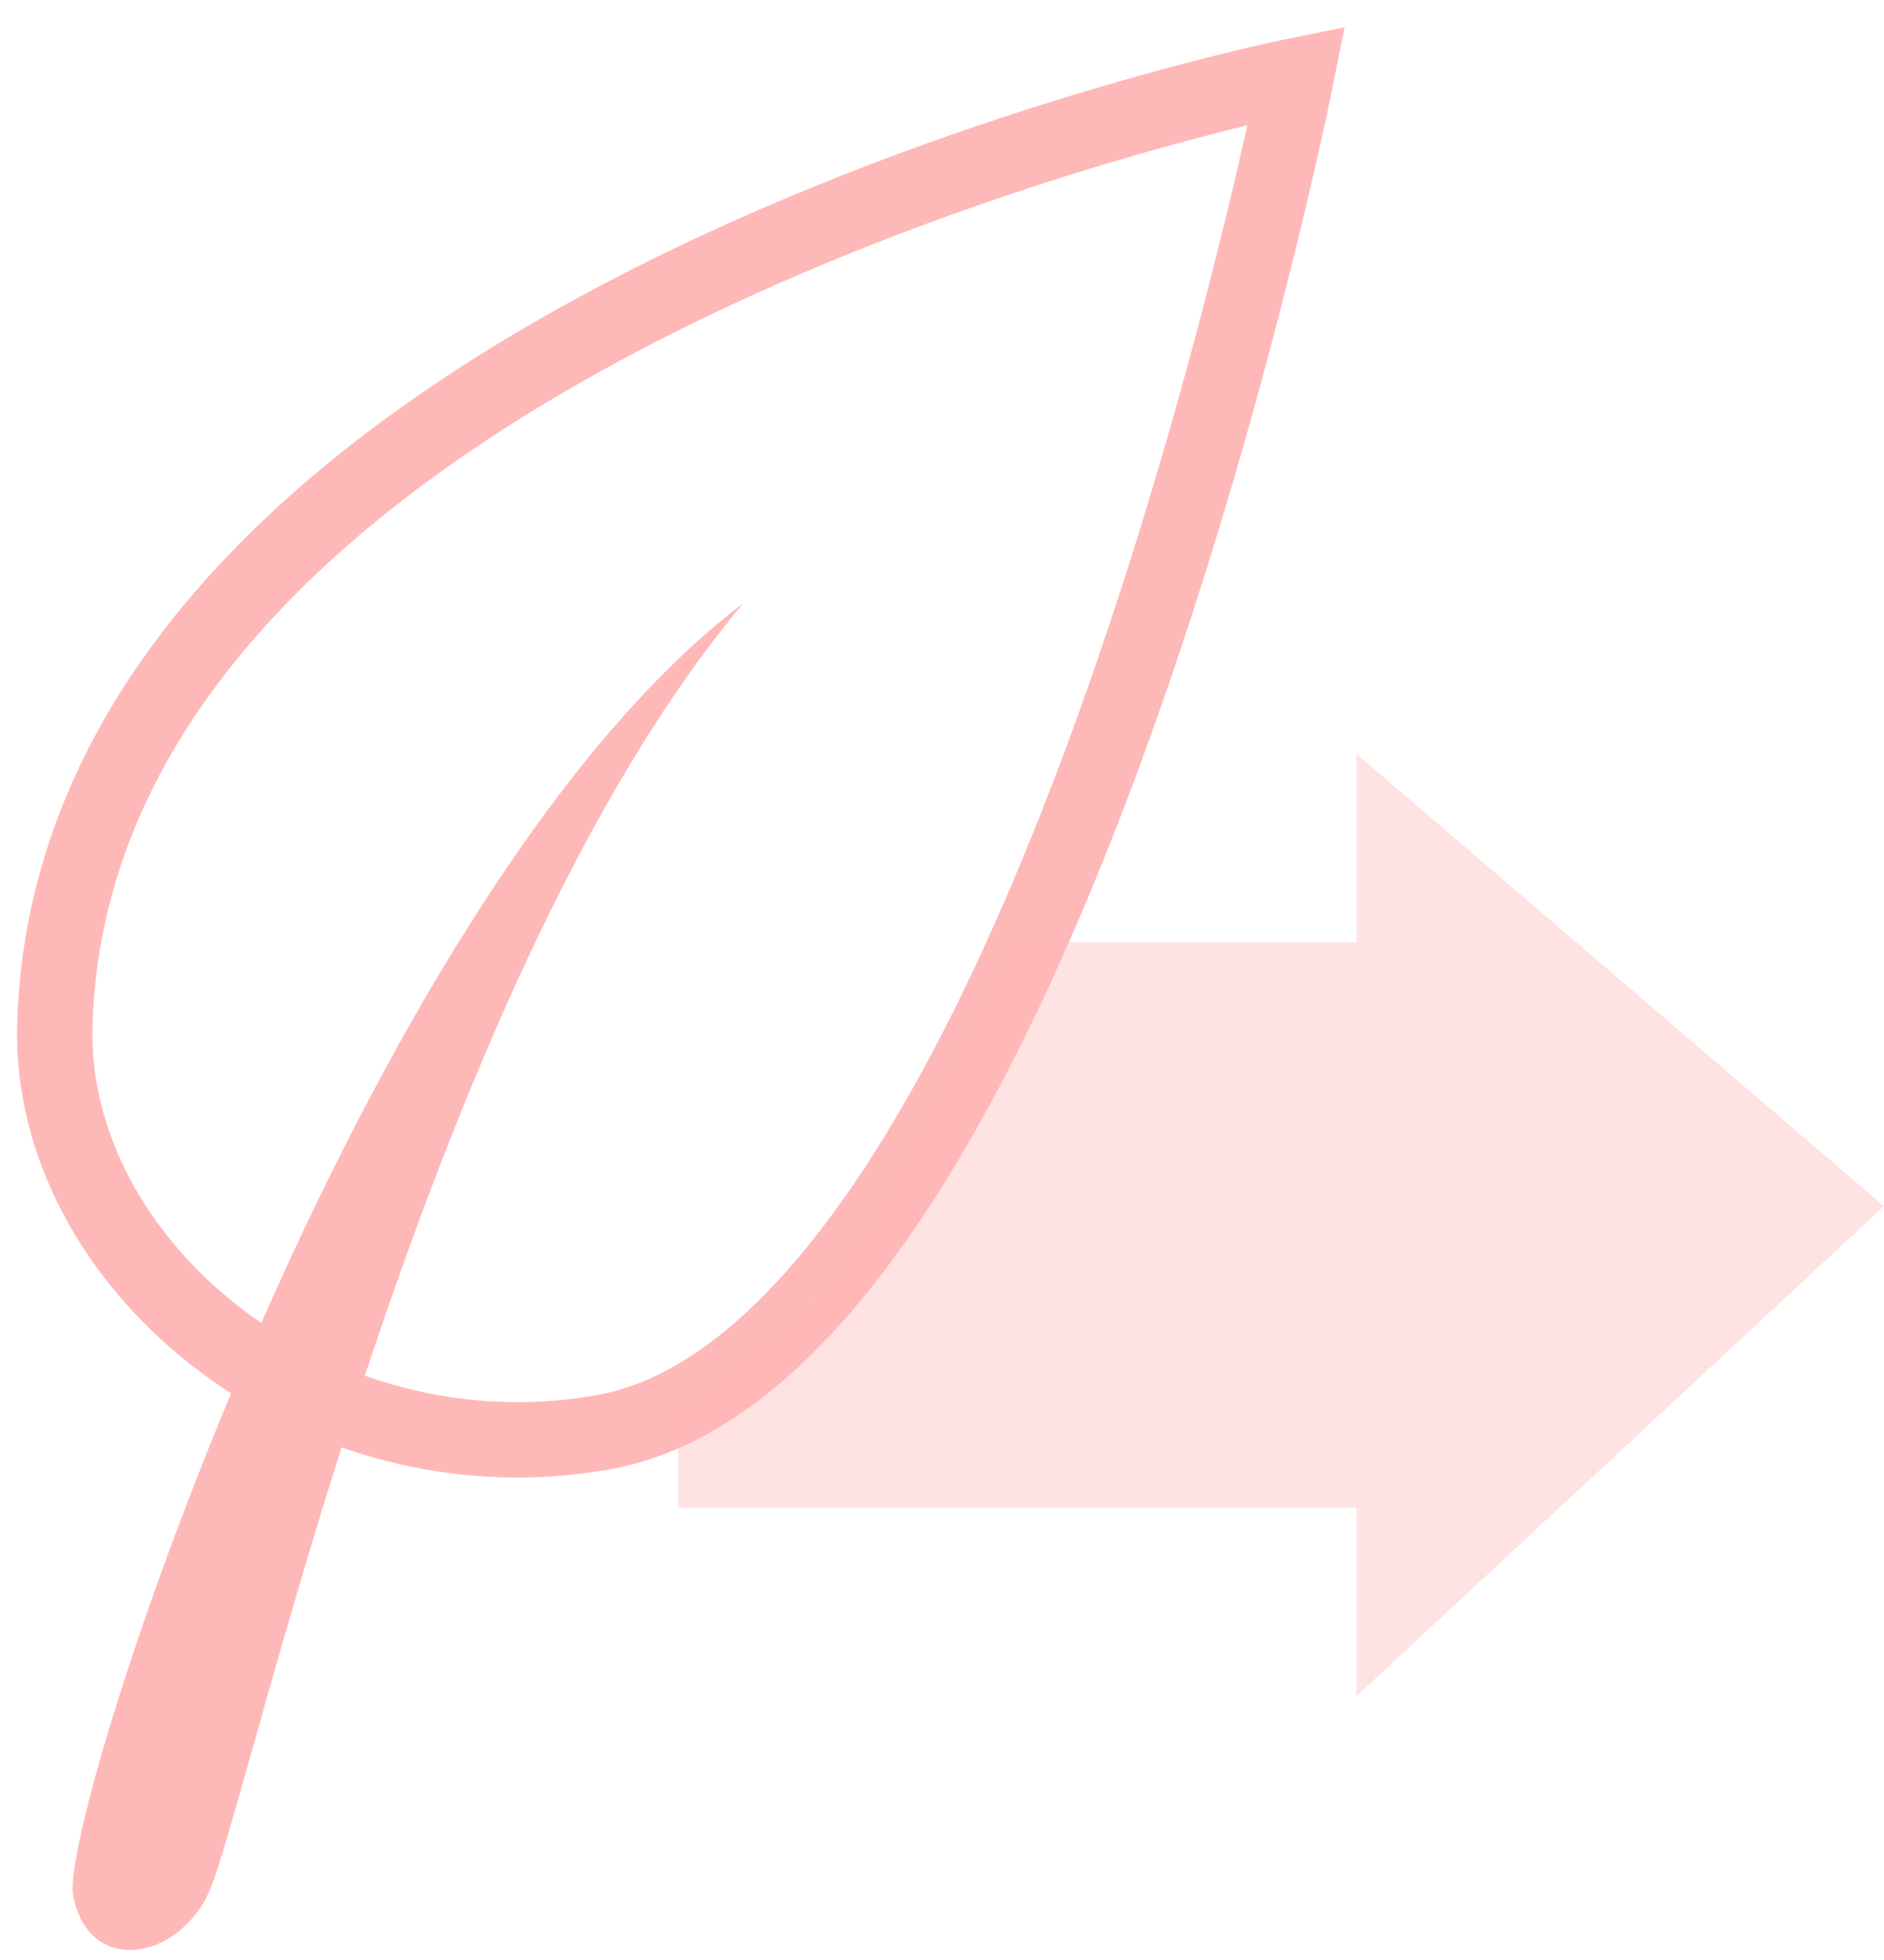 <svg width="50" height="52" viewBox="0 0 50 52" xmlns="http://www.w3.org/2000/svg"><title>direct-from</title><g fill="none" fill-rule="evenodd"><path d="M34.41 2S2 8.5 1.455 27.182C1.27 33.528 8.274 39.362 16 38 27.666 35.943 34.41 2 34.41 2z" stroke="#FFB8B8" stroke-width="2"/><path d="M1.942 50.293C1.54 48.22 9.534 23.722 19.727 16.004 11.095 26.286 6.52 48.327 5.49 50.32c-.898 1.732-3.146 2.046-3.549-.027z" fill="#FFB8B8"/><path d="M27 25h9v-5l14 12-14 13v-5H18v-2.5c2.264-1.644 3.764-2.977 4.5-4 .736-1.023 2.236-3.856 4.5-8.5z" fill-opacity=".4" fill="#FFB8B8"/></g></svg>